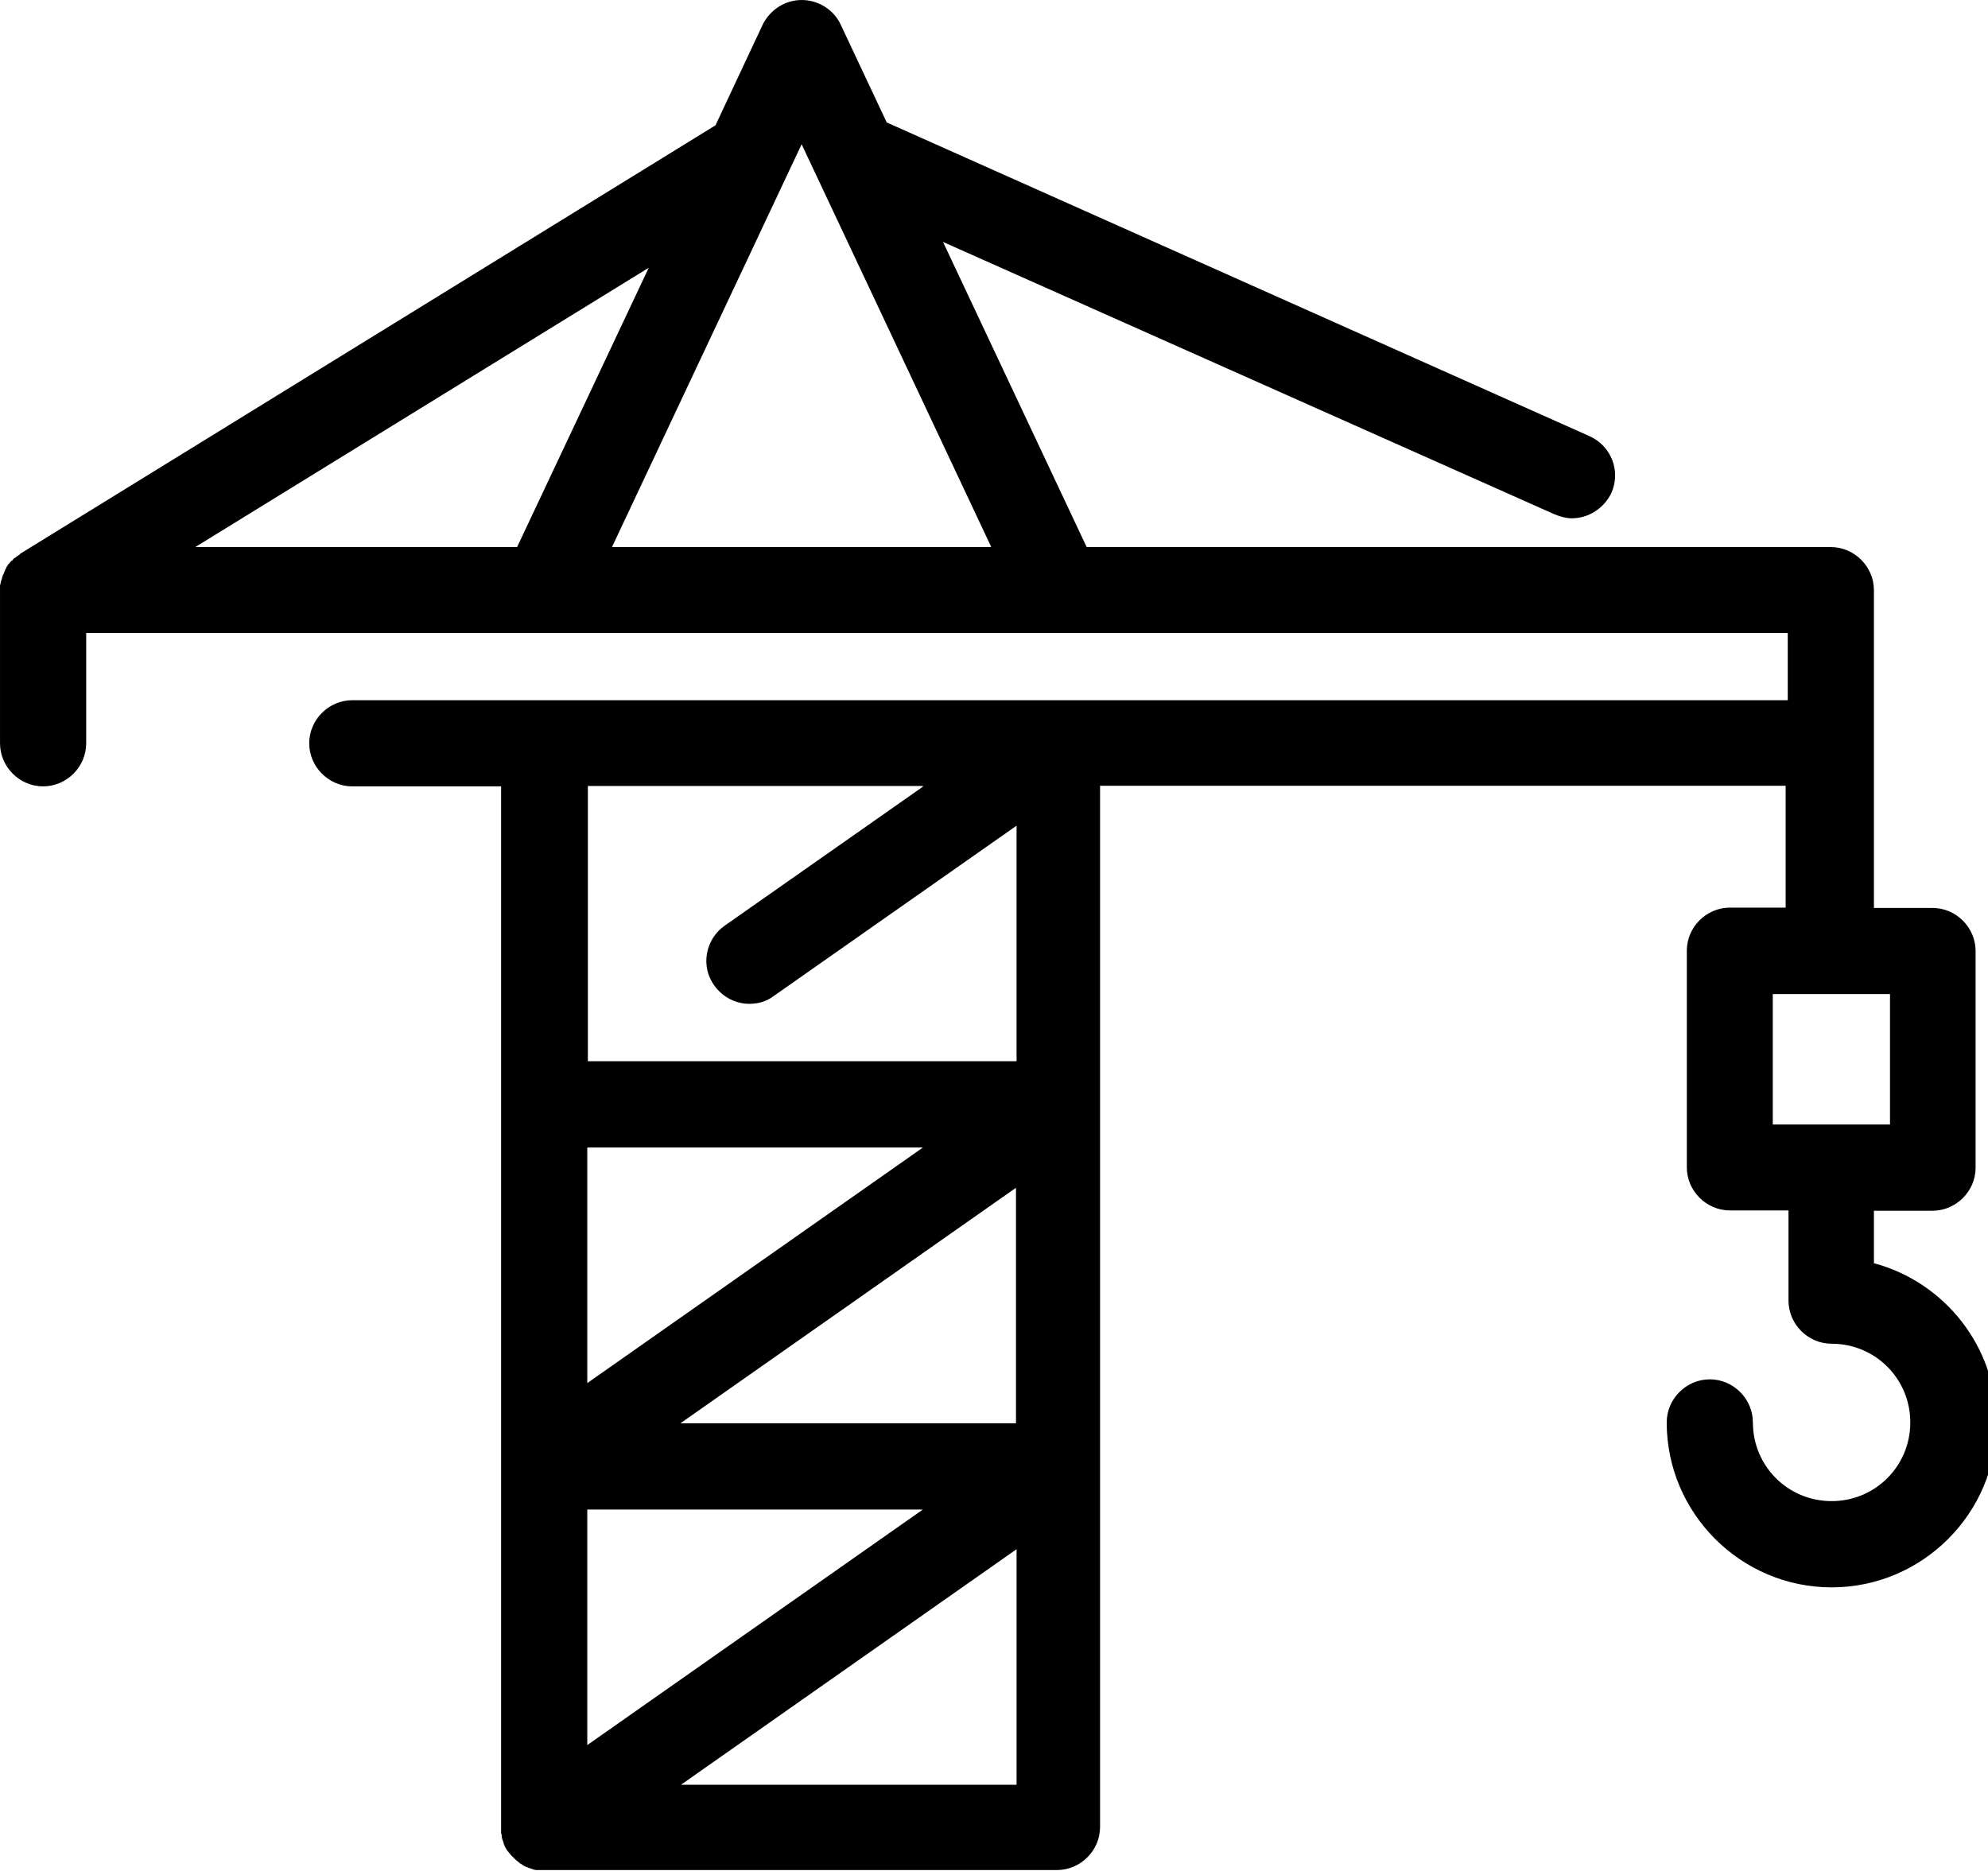 <?xml version="1.0" encoding="utf-8"?>
<!-- Generated by IcoMoon.io -->
<!DOCTYPE svg PUBLIC "-//W3C//DTD SVG 1.1//EN" "http://www.w3.org/Graphics/SVG/1.1/DTD/svg11.dtd">
<svg version="1.1" xmlns="http://www.w3.org/2000/svg" xmlns:xlink="http://www.w3.org/1999/xlink" width="34" height="32" viewBox="0 0 34 32">
<path d="M32.049 21.612v-0.904h1.002c0.403 0 0.737-0.334 0.737-0.737v-3.705c0-0.403-0.334-0.737-0.737-0.737h-1.002v-5.435c0-0.403-0.334-0.737-0.737-0.737h-12.727l-2.457-5.219 10.457 4.658c0.098 0.039 0.197 0.069 0.295 0.069 0.285 0 0.55-0.167 0.678-0.432 0.167-0.373 0-0.806-0.373-0.973l-12.020-5.366-0.786-1.671c-0.118-0.256-0.383-0.423-0.668-0.423s-0.541 0.167-0.668 0.423l-0.806 1.72-11.882 7.322c0 0-0.010 0-0.010 0.010-0.010 0.010-0.020 0.020-0.039 0.029-0.010 0.010-0.020 0.010-0.029 0.020s-0.020 0.020-0.029 0.020c-0.010 0.010-0.020 0.020-0.029 0.029s-0.010 0.020-0.020 0.020-0.020 0.020-0.029 0.029c-0.010 0.010-0.010 0.020-0.020 0.020-0.010 0.010-0.020 0.020-0.020 0.029-0.010 0.010-0.010 0.020-0.020 0.029 0 0.010-0.010 0.020-0.010 0.029-0.010 0.010-0.010 0.020-0.020 0.039 0 0.010-0.010 0.020-0.010 0.029-0.010 0.010-0.010 0.029-0.020 0.039 0 0.010-0.010 0.020-0.010 0.029s-0.010 0.029-0.010 0.039c0 0.010-0.010 0.020-0.010 0.029s-0.010 0.029-0.010 0.039c0 0.010 0 0.020-0.010 0.039 0 0.010 0 0.020 0 0.029s0 0.029 0 0.039c0 0 0 0.010 0 0.010v2.624c0 0.403 0.334 0.737 0.737 0.737s0.737-0.334 0.737-0.737v-1.887h16.639c0 0 0 0 0 0s0 0 0 0h12.462v1.15h-24.55c-0.403 0-0.737 0.334-0.737 0.737s0.334 0.737 0.737 0.737h2.545v17.808c0 0 0 0 0 0.010 0 0.020 0 0.029 0 0.049 0 0.010 0 0.020 0 0.020 0 0.020 0 0.029 0.010 0.049 0 0.010 0 0.020 0 0.029s0.010 0.029 0.010 0.039c0 0.010 0.010 0.020 0.010 0.029s0.010 0.020 0.010 0.029c0 0.010 0.010 0.029 0.010 0.039s0.010 0.010 0.010 0.020c0.010 0.020 0.010 0.029 0.020 0.039 0 0.010 0.010 0.010 0.010 0.020 0.010 0.010 0.020 0.029 0.029 0.039 0 0 0 0 0 0s0.010 0.010 0.010 0.010c0.010 0.020 0.029 0.029 0.039 0.049 0.010 0.010 0.010 0.010 0.020 0.020s0.029 0.029 0.039 0.039c0.010 0.010 0.010 0.010 0.020 0.020 0.020 0.020 0.039 0.029 0.059 0.049 0 0 0.010 0 0.010 0.010 0.020 0.010 0.039 0.020 0.059 0.039 0.010 0 0.010 0.010 0.020 0.010 0.020 0.010 0.039 0.020 0.049 0.020s0.020 0.010 0.020 0.010c0.020 0.010 0.039 0.010 0.059 0.020 0.010 0 0.010 0 0.020 0.010 0.020 0 0.039 0.010 0.059 0.010 0.010 0 0.010 0 0.020 0 0.029 0 0.049 0 0.079 0 0 0 0 0 0 0s0 0 0 0h8.806c0.403 0 0.737-0.334 0.737-0.737v-17.808h11.725v2.084h-0.953c-0.403 0-0.737 0.334-0.737 0.737v3.705c0 0.403 0.334 0.737 0.737 0.737h1.002v1.543c0 0.403 0.334 0.737 0.737 0.737 0.747 0 1.346 0.599 1.346 1.346s-0.599 1.346-1.346 1.346-1.346-0.599-1.346-1.346c0-0.403-0.334-0.737-0.737-0.737s-0.737 0.334-0.737 0.737c0 1.553 1.268 2.821 2.821 2.821s2.821-1.268 2.821-2.821c-0.010-1.307-0.894-2.398-2.093-2.722zM16.953 9.356h-6.486l3.243-6.889 3.243 6.889zM8.845 9.356h-5.504l7.754-4.776-2.251 4.776zM17.376 24.344h-5.74l5.74-4.029v4.029zM10.044 23.656v-4.029h5.74l-5.74 4.029zM10.044 25.818h5.74l-5.74 4.029v-4.029zM15.784 13.455l-3.391 2.378c-0.334 0.236-0.413 0.698-0.177 1.022 0.147 0.206 0.373 0.314 0.6 0.314 0.147 0 0.295-0.039 0.423-0.138l4.147-2.909v4.029h-7.332v-4.708h5.73zM11.646 30.526l5.74-4.029v4.029h-5.74zM30.319 17.002h2.005v2.231h-2.005v-2.231z"></path>
</svg>
